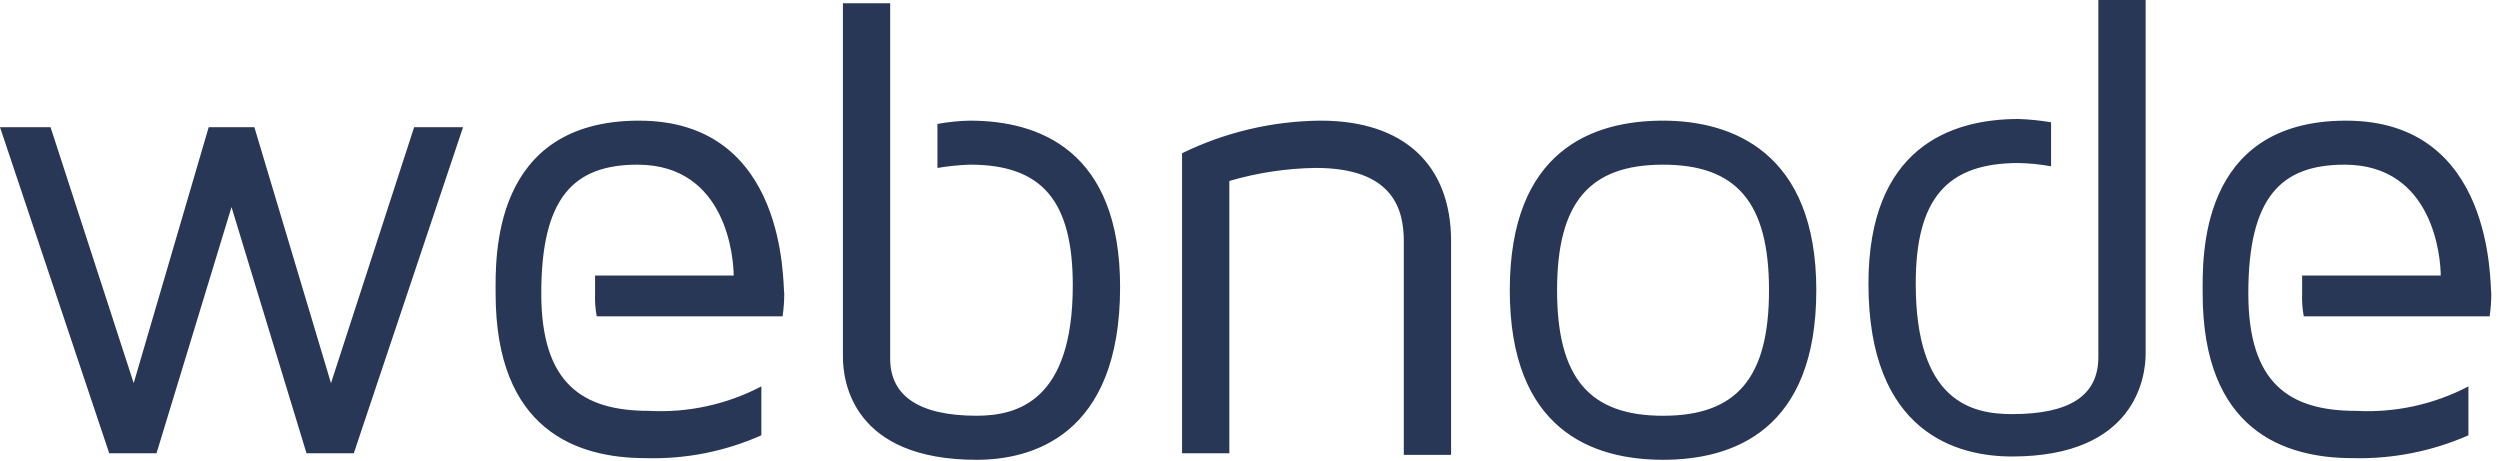 <svg width="152" height="28" viewBox="0 0 152 28" fill="none" xmlns="http://www.w3.org/2000/svg">
<path d="M28.153 7.732L21.511 27.558H18.636L14.076 12.589L9.516 27.558H6.641L0 7.732H3.073L8.129 23.295L12.689 7.732H15.465L20.124 23.295L25.18 7.732H28.153ZM88.226 14.671V27.657H85.351V14.671C85.351 12.787 84.756 10.21 79.998 10.21C78.219 10.234 76.451 10.501 74.744 11.003V27.558H71.869V9.318C74.494 8.036 77.373 7.358 80.295 7.335C85.351 7.336 88.226 10.012 88.226 14.671ZM110.431 17.645C110.431 26.17 105.375 27.955 101.113 27.955C96.851 27.955 91.795 26.171 91.795 17.645C91.795 9.119 96.851 7.335 101.113 7.335C105.276 7.336 110.431 9.219 110.431 17.645ZM107.556 17.645C107.556 12.292 105.573 10.012 101.113 10.012C96.653 10.012 94.67 12.292 94.67 17.645C94.67 22.998 96.653 25.278 101.113 25.278C105.573 25.278 107.556 23 107.556 17.645ZM38.856 7.335C29.835 7.335 30.133 15.761 30.133 17.843C30.133 26.17 35.09 27.855 39.253 27.855C41.673 27.925 44.079 27.451 46.291 26.467V23.493C44.186 24.594 41.823 25.108 39.451 24.98C35.387 24.98 32.909 23.295 32.909 17.843C32.909 11.994 34.892 10.012 38.758 10.012C44.21 10.012 44.607 15.761 44.607 16.753H36.181V17.843C36.161 18.308 36.195 18.774 36.281 19.231H47.581C47.649 18.771 47.682 18.308 47.681 17.843C47.582 17.249 47.88 7.336 38.859 7.336L38.856 7.335ZM142.645 7.335C133.624 7.335 133.922 15.761 133.922 17.843C133.922 26.17 138.879 27.855 143.042 27.855C145.461 27.915 147.864 27.441 150.08 26.467V23.493C147.975 24.594 145.612 25.108 143.24 24.98C139.176 24.98 136.698 23.295 136.698 17.843C136.698 11.994 138.681 10.012 142.547 10.012C147.999 10.012 148.396 15.761 148.396 16.753H139.97V17.843C139.95 18.308 139.984 18.774 140.07 19.231H151.37C151.438 18.771 151.471 18.308 151.47 17.843C151.371 17.249 151.668 7.336 142.648 7.336L142.645 7.335ZM58.98 7.335C58.315 7.347 57.651 7.414 56.997 7.535V10.211C57.653 10.1 58.315 10.033 58.98 10.011C63.342 10.011 65.225 12.192 65.225 17.347C65.225 24.385 61.855 25.277 59.376 25.277C55.906 25.277 54.122 24.087 54.122 21.807V0.2H51.25V21.711C51.25 23.198 51.845 27.956 59.379 27.956C62.65 27.956 68.102 26.568 68.102 17.448C68.1 9.12 63.146 7.336 58.982 7.336L58.98 7.335ZM127.58 0.099V21.709C127.58 24.088 125.796 25.178 122.326 25.178C119.848 25.178 116.477 24.385 116.477 17.248C116.477 12.093 118.361 9.912 122.722 9.912C123.387 9.925 124.051 9.991 124.705 10.112V7.435C124.049 7.324 123.387 7.257 122.722 7.235C118.558 7.235 113.602 9.019 113.602 17.247C113.602 26.367 119.054 27.755 122.325 27.755C129.859 27.755 130.454 22.898 130.454 21.51V0H127.579L127.58 0.099Z" fill="#283755"/>
</svg>
